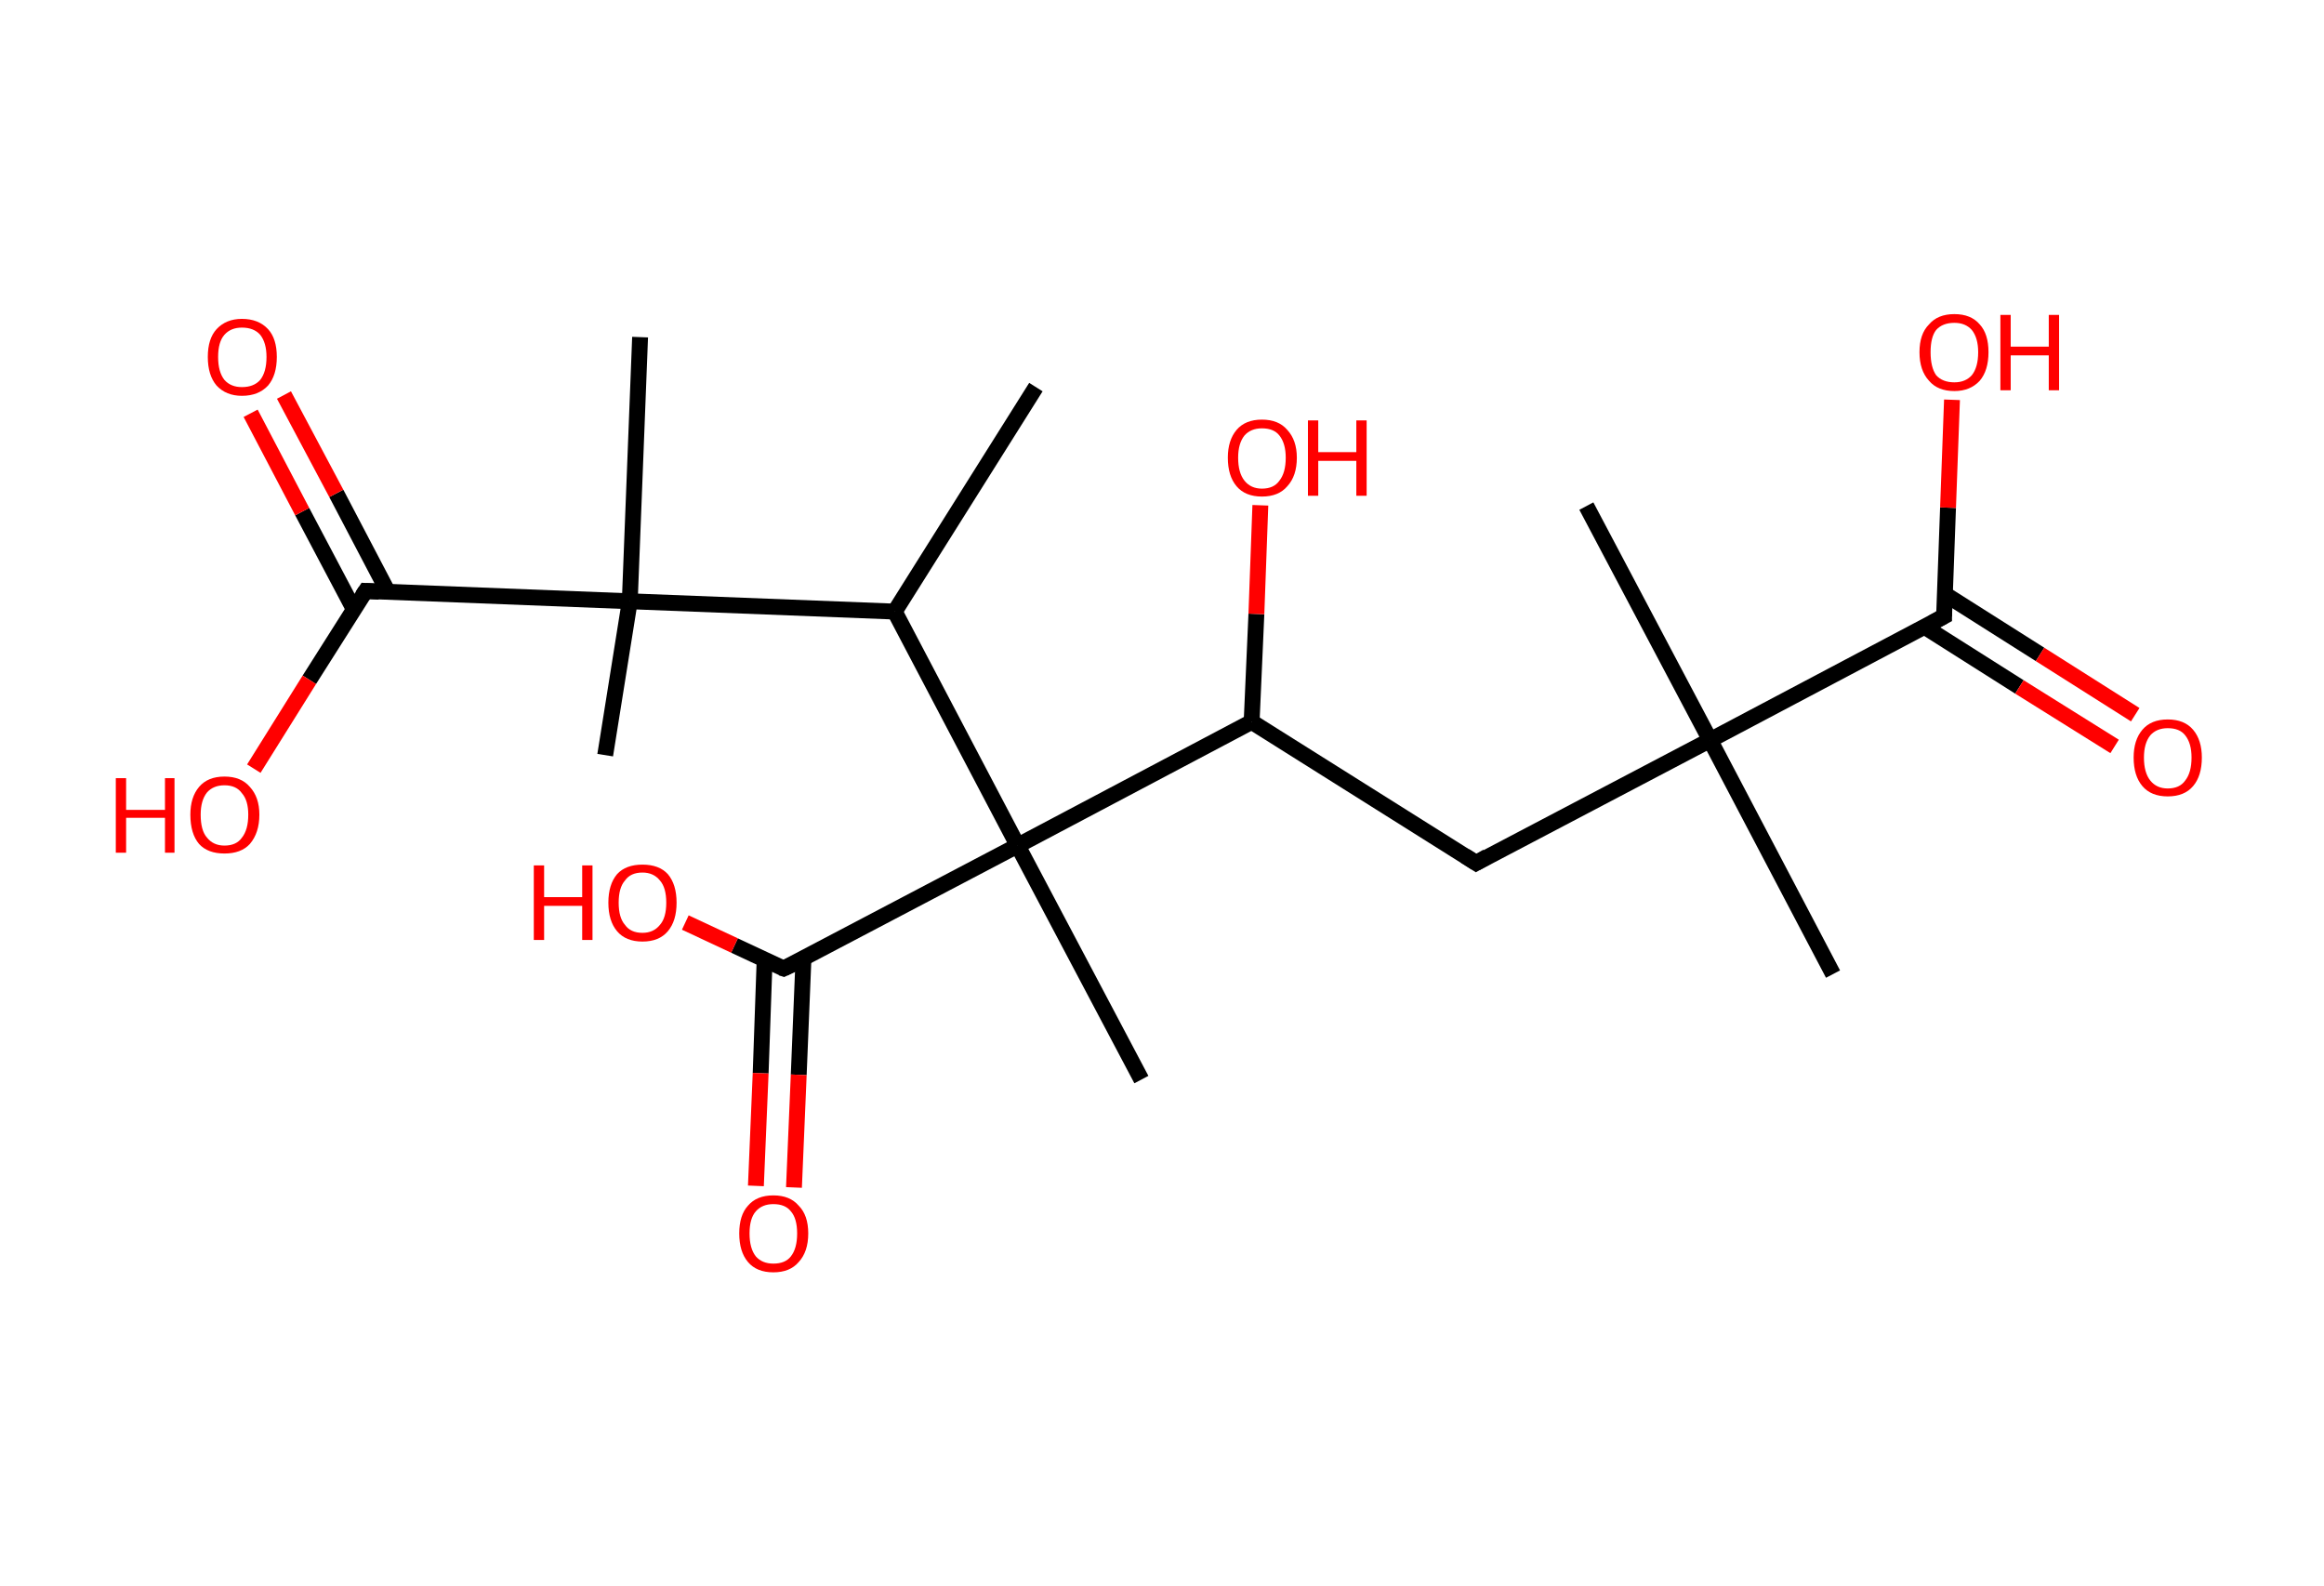 <?xml version='1.0' encoding='ASCII' standalone='yes'?>
<svg xmlns="http://www.w3.org/2000/svg" xmlns:rdkit="http://www.rdkit.org/xml" xmlns:xlink="http://www.w3.org/1999/xlink" version="1.1" baseProfile="full" xml:space="preserve" width="293px" height="200px" viewBox="0 0 293 200">
<!-- END OF HEADER -->
<rect style="opacity:1.0;fill:#FFFFFF;stroke:none" width="293.0" height="200.0" x="0.0" y="0.0"> </rect>
<path class="bond-0 atom-0 atom-1" d="M 130.6,48.8 L 112.8,77.1" style="fill:none;fill-rule:evenodd;stroke:#000000;stroke-width:2.0px;stroke-linecap:butt;stroke-linejoin:miter;stroke-opacity:1"/>
<path class="bond-1 atom-1 atom-2" d="M 112.8,77.1 L 79.4,75.8" style="fill:none;fill-rule:evenodd;stroke:#000000;stroke-width:2.0px;stroke-linecap:butt;stroke-linejoin:miter;stroke-opacity:1"/>
<path class="bond-2 atom-2 atom-3" d="M 79.4,75.8 L 76.3,95.2" style="fill:none;fill-rule:evenodd;stroke:#000000;stroke-width:2.0px;stroke-linecap:butt;stroke-linejoin:miter;stroke-opacity:1"/>
<path class="bond-3 atom-2 atom-4" d="M 79.4,75.8 L 80.7,42.5" style="fill:none;fill-rule:evenodd;stroke:#000000;stroke-width:2.0px;stroke-linecap:butt;stroke-linejoin:miter;stroke-opacity:1"/>
<path class="bond-4 atom-2 atom-5" d="M 79.4,75.8 L 46.1,74.5" style="fill:none;fill-rule:evenodd;stroke:#000000;stroke-width:2.0px;stroke-linecap:butt;stroke-linejoin:miter;stroke-opacity:1"/>
<path class="bond-5 atom-5 atom-6" d="M 48.9,74.6 L 42.4,62.2" style="fill:none;fill-rule:evenodd;stroke:#000000;stroke-width:2.0px;stroke-linecap:butt;stroke-linejoin:miter;stroke-opacity:1"/>
<path class="bond-5 atom-5 atom-6" d="M 42.4,62.2 L 35.8,49.8" style="fill:none;fill-rule:evenodd;stroke:#FF0000;stroke-width:2.0px;stroke-linecap:butt;stroke-linejoin:miter;stroke-opacity:1"/>
<path class="bond-5 atom-5 atom-6" d="M 44.6,76.8 L 38.1,64.5" style="fill:none;fill-rule:evenodd;stroke:#000000;stroke-width:2.0px;stroke-linecap:butt;stroke-linejoin:miter;stroke-opacity:1"/>
<path class="bond-5 atom-5 atom-6" d="M 38.1,64.5 L 31.6,52.1" style="fill:none;fill-rule:evenodd;stroke:#FF0000;stroke-width:2.0px;stroke-linecap:butt;stroke-linejoin:miter;stroke-opacity:1"/>
<path class="bond-6 atom-5 atom-7" d="M 46.1,74.5 L 39.0,85.7" style="fill:none;fill-rule:evenodd;stroke:#000000;stroke-width:2.0px;stroke-linecap:butt;stroke-linejoin:miter;stroke-opacity:1"/>
<path class="bond-6 atom-5 atom-7" d="M 39.0,85.7 L 32.0,96.9" style="fill:none;fill-rule:evenodd;stroke:#FF0000;stroke-width:2.0px;stroke-linecap:butt;stroke-linejoin:miter;stroke-opacity:1"/>
<path class="bond-7 atom-1 atom-8" d="M 112.8,77.1 L 128.3,106.6" style="fill:none;fill-rule:evenodd;stroke:#000000;stroke-width:2.0px;stroke-linecap:butt;stroke-linejoin:miter;stroke-opacity:1"/>
<path class="bond-8 atom-8 atom-9" d="M 128.3,106.6 L 143.9,136.1" style="fill:none;fill-rule:evenodd;stroke:#000000;stroke-width:2.0px;stroke-linecap:butt;stroke-linejoin:miter;stroke-opacity:1"/>
<path class="bond-9 atom-8 atom-10" d="M 128.3,106.6 L 98.8,122.1" style="fill:none;fill-rule:evenodd;stroke:#000000;stroke-width:2.0px;stroke-linecap:butt;stroke-linejoin:miter;stroke-opacity:1"/>
<path class="bond-10 atom-10 atom-11" d="M 96.4,121.0 L 95.9,135.3" style="fill:none;fill-rule:evenodd;stroke:#000000;stroke-width:2.0px;stroke-linecap:butt;stroke-linejoin:miter;stroke-opacity:1"/>
<path class="bond-10 atom-10 atom-11" d="M 95.9,135.3 L 95.3,149.5" style="fill:none;fill-rule:evenodd;stroke:#FF0000;stroke-width:2.0px;stroke-linecap:butt;stroke-linejoin:miter;stroke-opacity:1"/>
<path class="bond-10 atom-10 atom-11" d="M 101.3,120.8 L 100.7,135.5" style="fill:none;fill-rule:evenodd;stroke:#000000;stroke-width:2.0px;stroke-linecap:butt;stroke-linejoin:miter;stroke-opacity:1"/>
<path class="bond-10 atom-10 atom-11" d="M 100.7,135.5 L 100.1,149.7" style="fill:none;fill-rule:evenodd;stroke:#FF0000;stroke-width:2.0px;stroke-linecap:butt;stroke-linejoin:miter;stroke-opacity:1"/>
<path class="bond-11 atom-10 atom-12" d="M 98.8,122.1 L 92.6,119.2" style="fill:none;fill-rule:evenodd;stroke:#000000;stroke-width:2.0px;stroke-linecap:butt;stroke-linejoin:miter;stroke-opacity:1"/>
<path class="bond-11 atom-10 atom-12" d="M 92.6,119.2 L 86.4,116.3" style="fill:none;fill-rule:evenodd;stroke:#FF0000;stroke-width:2.0px;stroke-linecap:butt;stroke-linejoin:miter;stroke-opacity:1"/>
<path class="bond-12 atom-8 atom-13" d="M 128.3,106.6 L 157.8,91.0" style="fill:none;fill-rule:evenodd;stroke:#000000;stroke-width:2.0px;stroke-linecap:butt;stroke-linejoin:miter;stroke-opacity:1"/>
<path class="bond-13 atom-13 atom-14" d="M 157.8,91.0 L 158.4,77.4" style="fill:none;fill-rule:evenodd;stroke:#000000;stroke-width:2.0px;stroke-linecap:butt;stroke-linejoin:miter;stroke-opacity:1"/>
<path class="bond-13 atom-13 atom-14" d="M 158.4,77.4 L 158.9,63.7" style="fill:none;fill-rule:evenodd;stroke:#FF0000;stroke-width:2.0px;stroke-linecap:butt;stroke-linejoin:miter;stroke-opacity:1"/>
<path class="bond-14 atom-13 atom-15" d="M 157.8,91.0 L 186.1,108.8" style="fill:none;fill-rule:evenodd;stroke:#000000;stroke-width:2.0px;stroke-linecap:butt;stroke-linejoin:miter;stroke-opacity:1"/>
<path class="bond-15 atom-15 atom-16" d="M 186.1,108.8 L 215.6,93.3" style="fill:none;fill-rule:evenodd;stroke:#000000;stroke-width:2.0px;stroke-linecap:butt;stroke-linejoin:miter;stroke-opacity:1"/>
<path class="bond-16 atom-16 atom-17" d="M 215.6,93.3 L 200.0,63.8" style="fill:none;fill-rule:evenodd;stroke:#000000;stroke-width:2.0px;stroke-linecap:butt;stroke-linejoin:miter;stroke-opacity:1"/>
<path class="bond-17 atom-16 atom-18" d="M 215.6,93.3 L 231.1,122.8" style="fill:none;fill-rule:evenodd;stroke:#000000;stroke-width:2.0px;stroke-linecap:butt;stroke-linejoin:miter;stroke-opacity:1"/>
<path class="bond-18 atom-16 atom-19" d="M 215.6,93.3 L 245.1,77.7" style="fill:none;fill-rule:evenodd;stroke:#000000;stroke-width:2.0px;stroke-linecap:butt;stroke-linejoin:miter;stroke-opacity:1"/>
<path class="bond-19 atom-19 atom-20" d="M 242.6,79.0 L 254.6,86.6" style="fill:none;fill-rule:evenodd;stroke:#000000;stroke-width:2.0px;stroke-linecap:butt;stroke-linejoin:miter;stroke-opacity:1"/>
<path class="bond-19 atom-19 atom-20" d="M 254.6,86.6 L 266.6,94.1" style="fill:none;fill-rule:evenodd;stroke:#FF0000;stroke-width:2.0px;stroke-linecap:butt;stroke-linejoin:miter;stroke-opacity:1"/>
<path class="bond-19 atom-19 atom-20" d="M 245.2,74.9 L 257.2,82.5" style="fill:none;fill-rule:evenodd;stroke:#000000;stroke-width:2.0px;stroke-linecap:butt;stroke-linejoin:miter;stroke-opacity:1"/>
<path class="bond-19 atom-19 atom-20" d="M 257.2,82.5 L 269.2,90.1" style="fill:none;fill-rule:evenodd;stroke:#FF0000;stroke-width:2.0px;stroke-linecap:butt;stroke-linejoin:miter;stroke-opacity:1"/>
<path class="bond-20 atom-19 atom-21" d="M 245.1,77.7 L 245.6,64.0" style="fill:none;fill-rule:evenodd;stroke:#000000;stroke-width:2.0px;stroke-linecap:butt;stroke-linejoin:miter;stroke-opacity:1"/>
<path class="bond-20 atom-19 atom-21" d="M 245.6,64.0 L 246.1,50.4" style="fill:none;fill-rule:evenodd;stroke:#FF0000;stroke-width:2.0px;stroke-linecap:butt;stroke-linejoin:miter;stroke-opacity:1"/>
<path d="M 47.8,74.6 L 46.1,74.5 L 45.7,75.1" style="fill:none;stroke:#000000;stroke-width:2.0px;stroke-linecap:butt;stroke-linejoin:miter;stroke-opacity:1;"/>
<path d="M 100.3,121.4 L 98.8,122.1 L 98.5,122.0" style="fill:none;stroke:#000000;stroke-width:2.0px;stroke-linecap:butt;stroke-linejoin:miter;stroke-opacity:1;"/>
<path d="M 184.7,107.9 L 186.1,108.8 L 187.5,108.0" style="fill:none;stroke:#000000;stroke-width:2.0px;stroke-linecap:butt;stroke-linejoin:miter;stroke-opacity:1;"/>
<path d="M 243.6,78.5 L 245.1,77.7 L 245.1,77.0" style="fill:none;stroke:#000000;stroke-width:2.0px;stroke-linecap:butt;stroke-linejoin:miter;stroke-opacity:1;"/>
<path class="atom-6" d="M 26.2 45.0 Q 26.2 42.7, 27.3 41.5 Q 28.5 40.2, 30.5 40.2 Q 32.6 40.2, 33.8 41.5 Q 34.9 42.7, 34.9 45.0 Q 34.9 47.3, 33.8 48.6 Q 32.6 49.9, 30.5 49.9 Q 28.5 49.9, 27.3 48.6 Q 26.2 47.3, 26.2 45.0 M 30.5 48.8 Q 32.0 48.8, 32.8 47.9 Q 33.6 46.9, 33.6 45.0 Q 33.6 43.2, 32.8 42.2 Q 32.0 41.3, 30.5 41.3 Q 29.1 41.3, 28.3 42.2 Q 27.5 43.1, 27.5 45.0 Q 27.5 46.9, 28.3 47.9 Q 29.1 48.8, 30.5 48.8 " fill="#FF0000"/>
<path class="atom-7" d="M 14.6 98.1 L 15.9 98.1 L 15.9 102.1 L 20.8 102.1 L 20.8 98.1 L 22.0 98.1 L 22.0 107.5 L 20.8 107.5 L 20.8 103.1 L 15.9 103.1 L 15.9 107.5 L 14.6 107.5 L 14.6 98.1 " fill="#FF0000"/>
<path class="atom-7" d="M 24.0 102.7 Q 24.0 100.5, 25.1 99.2 Q 26.2 97.9, 28.3 97.9 Q 30.4 97.9, 31.5 99.2 Q 32.7 100.5, 32.7 102.7 Q 32.7 105.0, 31.5 106.4 Q 30.4 107.6, 28.3 107.6 Q 26.2 107.6, 25.1 106.4 Q 24.0 105.1, 24.0 102.7 M 28.3 106.6 Q 29.8 106.6, 30.5 105.6 Q 31.3 104.6, 31.3 102.7 Q 31.3 100.9, 30.5 100.0 Q 29.8 99.0, 28.3 99.0 Q 26.9 99.0, 26.1 99.9 Q 25.3 100.9, 25.3 102.7 Q 25.3 104.7, 26.1 105.6 Q 26.9 106.6, 28.3 106.6 " fill="#FF0000"/>
<path class="atom-11" d="M 93.2 155.5 Q 93.2 153.2, 94.3 152.0 Q 95.4 150.7, 97.5 150.7 Q 99.6 150.7, 100.7 152.0 Q 101.9 153.2, 101.9 155.5 Q 101.9 157.8, 100.7 159.1 Q 99.6 160.4, 97.5 160.4 Q 95.4 160.4, 94.3 159.1 Q 93.2 157.8, 93.2 155.5 M 97.5 159.3 Q 99.0 159.3, 99.7 158.4 Q 100.5 157.4, 100.5 155.5 Q 100.5 153.6, 99.7 152.7 Q 99.0 151.8, 97.5 151.8 Q 96.1 151.8, 95.3 152.7 Q 94.5 153.6, 94.5 155.5 Q 94.5 157.4, 95.3 158.4 Q 96.1 159.3, 97.5 159.3 " fill="#FF0000"/>
<path class="atom-12" d="M 67.3 109.1 L 68.6 109.1 L 68.6 113.1 L 73.4 113.1 L 73.4 109.1 L 74.7 109.1 L 74.7 118.5 L 73.4 118.5 L 73.4 114.2 L 68.6 114.2 L 68.6 118.5 L 67.3 118.5 L 67.3 109.1 " fill="#FF0000"/>
<path class="atom-12" d="M 76.7 113.8 Q 76.7 111.5, 77.8 110.2 Q 78.9 109.0, 81.0 109.0 Q 83.1 109.0, 84.2 110.2 Q 85.3 111.5, 85.3 113.8 Q 85.3 116.1, 84.2 117.4 Q 83.1 118.7, 81.0 118.7 Q 78.9 118.7, 77.8 117.4 Q 76.7 116.1, 76.7 113.8 M 81.0 117.6 Q 82.4 117.6, 83.2 116.6 Q 84.0 115.7, 84.0 113.8 Q 84.0 111.9, 83.2 111.0 Q 82.4 110.0, 81.0 110.0 Q 79.5 110.0, 78.8 111.0 Q 78.0 111.9, 78.0 113.8 Q 78.0 115.7, 78.8 116.6 Q 79.5 117.6, 81.0 117.6 " fill="#FF0000"/>
<path class="atom-14" d="M 154.8 57.7 Q 154.8 55.5, 155.9 54.2 Q 157.0 52.9, 159.1 52.9 Q 161.2 52.9, 162.3 54.2 Q 163.5 55.5, 163.5 57.7 Q 163.5 60.0, 162.3 61.3 Q 161.2 62.6, 159.1 62.6 Q 157.0 62.6, 155.9 61.3 Q 154.8 60.0, 154.8 57.7 M 159.1 61.6 Q 160.6 61.6, 161.3 60.6 Q 162.1 59.6, 162.1 57.7 Q 162.1 55.9, 161.3 54.9 Q 160.6 54.0, 159.1 54.0 Q 157.7 54.0, 156.9 54.9 Q 156.1 55.9, 156.1 57.7 Q 156.1 59.6, 156.9 60.6 Q 157.7 61.6, 159.1 61.6 " fill="#FF0000"/>
<path class="atom-14" d="M 164.9 53.0 L 166.2 53.0 L 166.2 57.0 L 171.0 57.0 L 171.0 53.0 L 172.3 53.0 L 172.3 62.5 L 171.0 62.5 L 171.0 58.1 L 166.2 58.1 L 166.2 62.5 L 164.9 62.5 L 164.9 53.0 " fill="#FF0000"/>
<path class="atom-20" d="M 269.0 95.5 Q 269.0 93.3, 270.1 92.0 Q 271.2 90.7, 273.3 90.7 Q 275.4 90.7, 276.5 92.0 Q 277.6 93.3, 277.6 95.5 Q 277.6 97.8, 276.5 99.1 Q 275.4 100.4, 273.3 100.4 Q 271.2 100.4, 270.1 99.1 Q 269.0 97.8, 269.0 95.5 M 273.3 99.4 Q 274.8 99.4, 275.5 98.4 Q 276.3 97.4, 276.3 95.5 Q 276.3 93.7, 275.5 92.7 Q 274.8 91.8, 273.3 91.8 Q 271.9 91.8, 271.1 92.7 Q 270.3 93.7, 270.3 95.5 Q 270.3 97.4, 271.1 98.4 Q 271.9 99.4, 273.3 99.4 " fill="#FF0000"/>
<path class="atom-21" d="M 242.0 44.4 Q 242.0 42.1, 243.2 40.9 Q 244.3 39.6, 246.4 39.6 Q 248.5 39.6, 249.6 40.9 Q 250.7 42.1, 250.7 44.4 Q 250.7 46.7, 249.6 48.0 Q 248.4 49.3, 246.4 49.3 Q 244.3 49.3, 243.2 48.0 Q 242.0 46.7, 242.0 44.4 M 246.4 48.2 Q 247.8 48.2, 248.6 47.3 Q 249.4 46.3, 249.4 44.4 Q 249.4 42.6, 248.6 41.6 Q 247.8 40.7, 246.4 40.7 Q 244.9 40.7, 244.1 41.6 Q 243.4 42.5, 243.4 44.4 Q 243.4 46.3, 244.1 47.3 Q 244.9 48.2, 246.4 48.2 " fill="#FF0000"/>
<path class="atom-21" d="M 252.2 39.7 L 253.5 39.7 L 253.5 43.7 L 258.3 43.7 L 258.3 39.7 L 259.6 39.7 L 259.6 49.2 L 258.3 49.2 L 258.3 44.8 L 253.5 44.8 L 253.5 49.2 L 252.2 49.2 L 252.2 39.7 " fill="#FF0000"/>
</svg>
